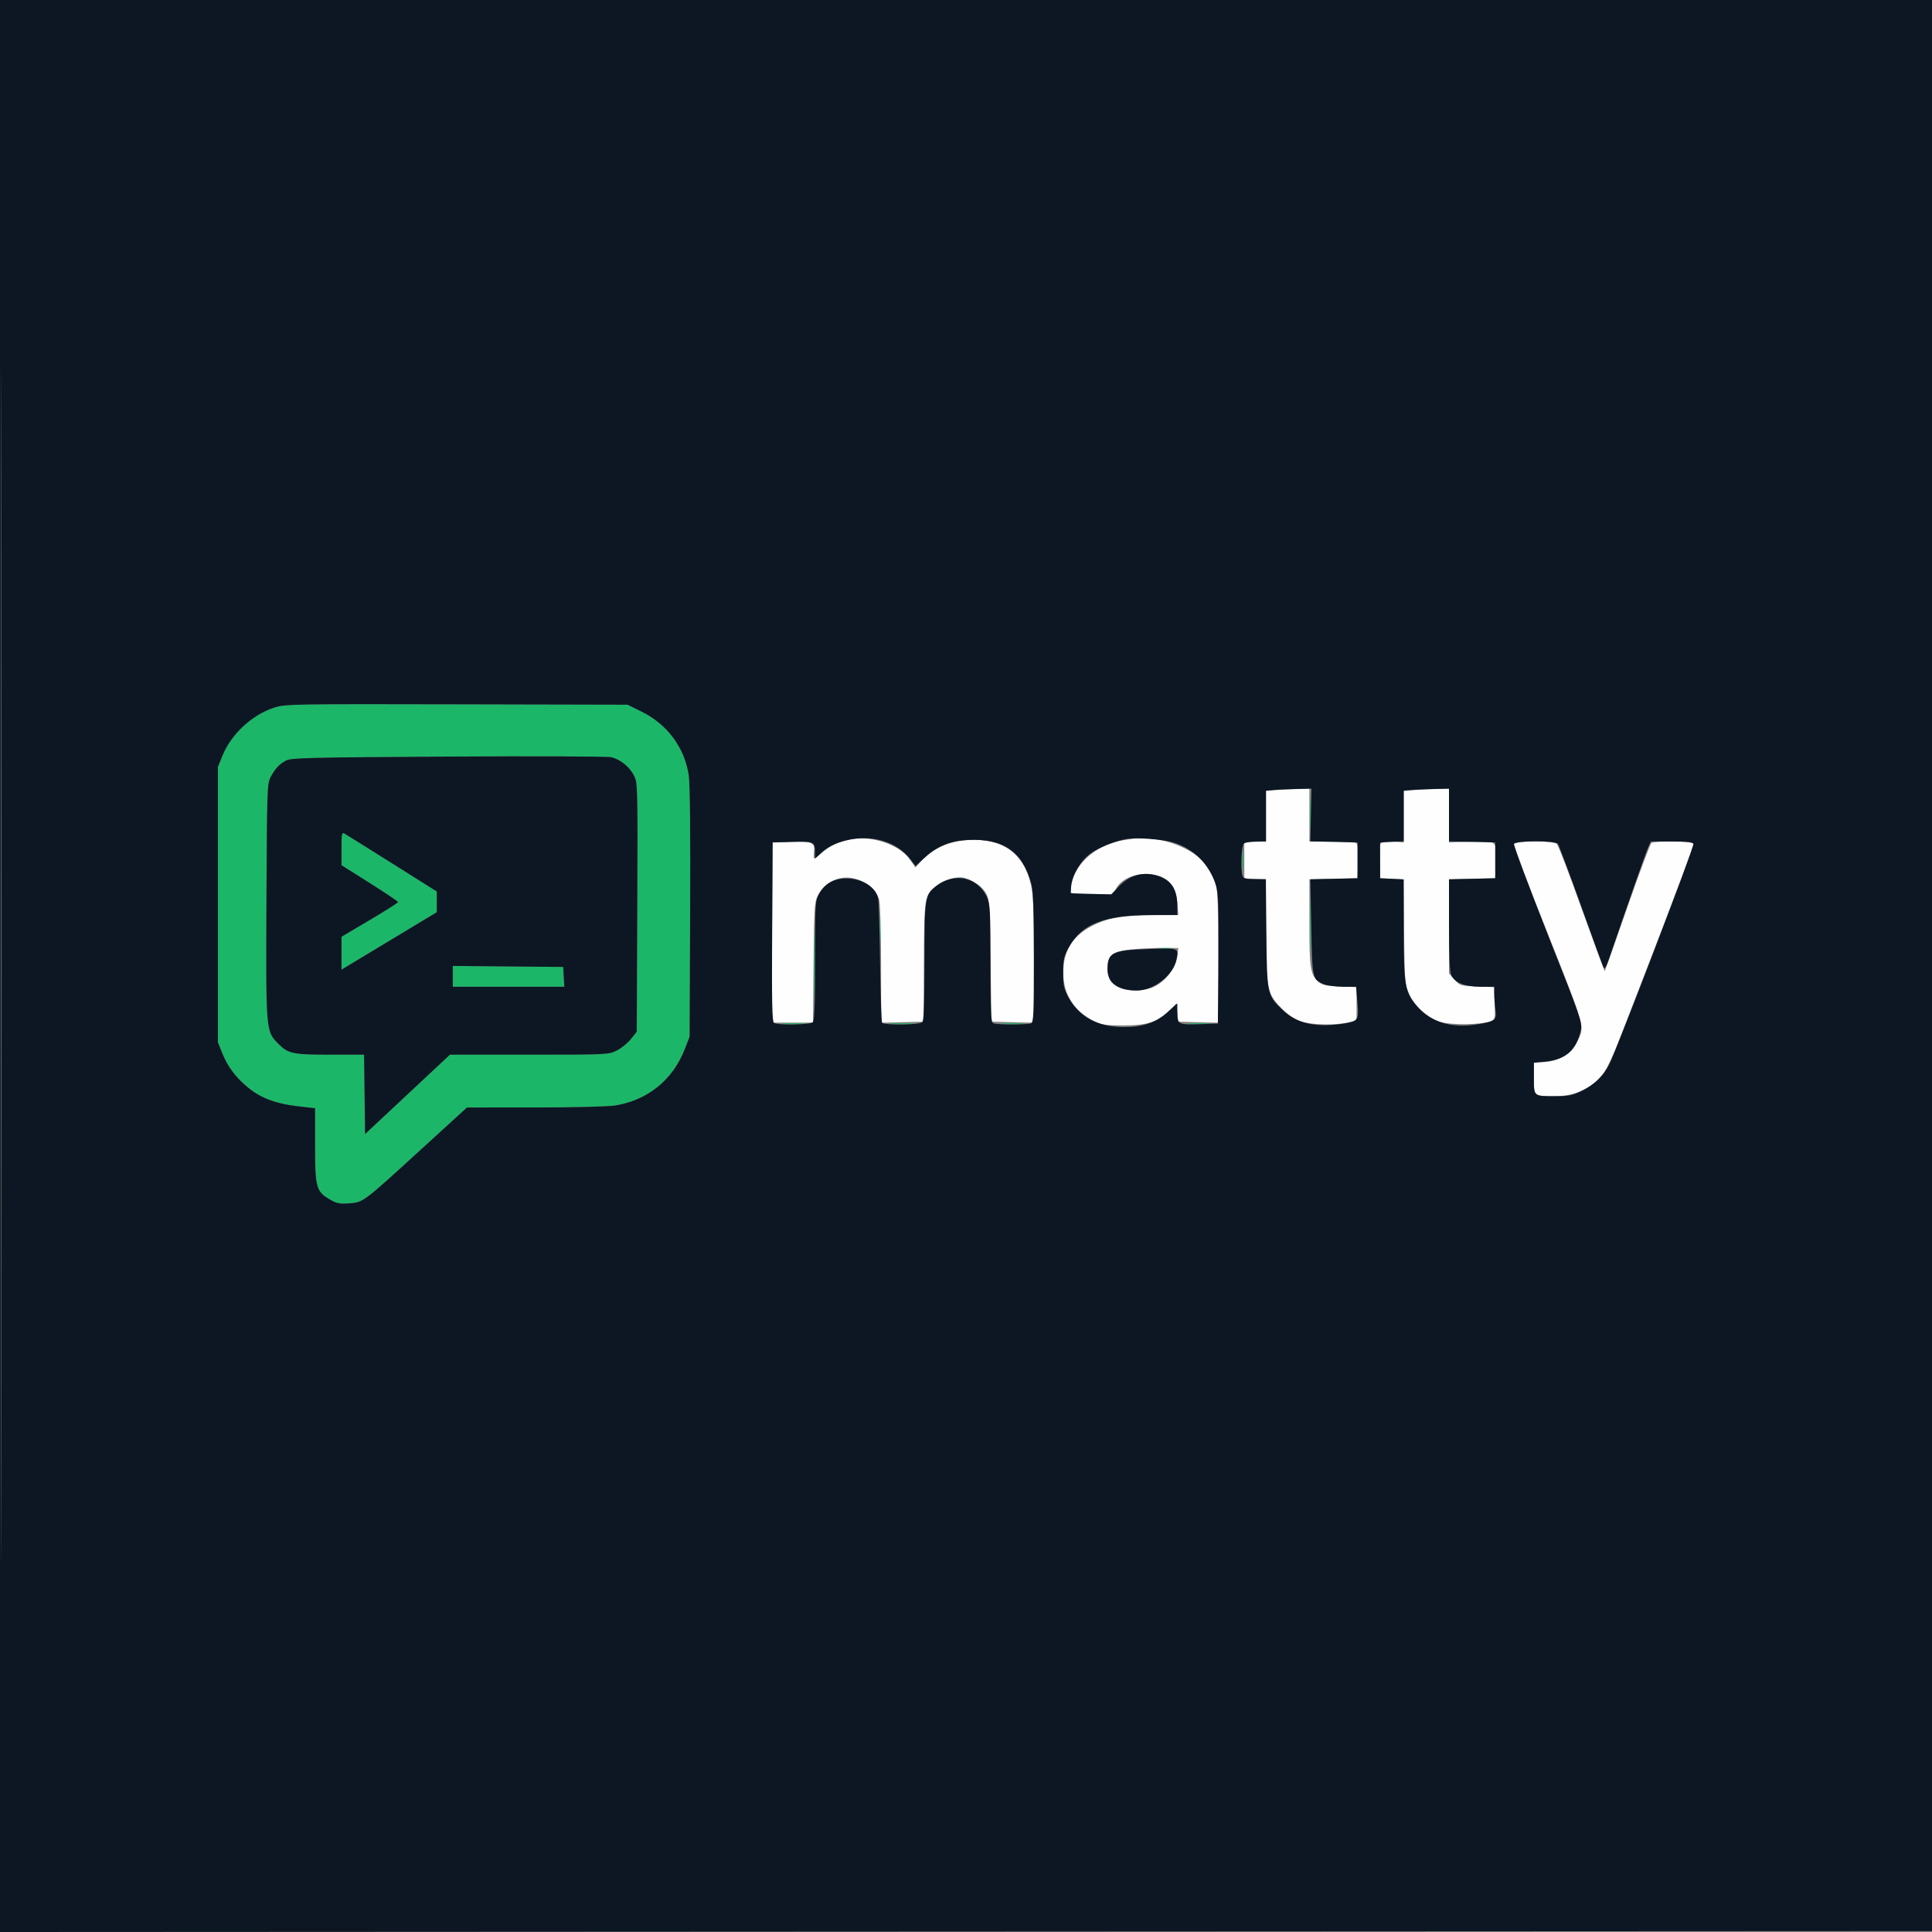 <svg xmlns="http://www.w3.org/2000/svg" width="1024" height="1024" viewBox="0 0 1024 1024" version="1.1"><rect x="0" y="0" width="1024" height="1024" fill="#808080" stroke="none"/><path d="M 145.462 375.017 C 133.590 378.803, 122.526 389.079, 117.857 400.656 L 115.500 406.500 115.500 479.500 L 115.500 552.500 117.834 558.282 C 120.751 565.510, 125.046 571.194, 131.669 576.594 C 138.373 582.058, 146.326 585.027, 157.750 586.329 L 167 587.383 167 606.790 C 167 629.338, 167.573 631.493, 174.668 635.652 C 178.417 637.848, 179.967 638.170, 185.027 637.804 C 192.515 637.263, 192.255 637.458, 223.136 609.250 L 247.495 587 283.497 586.992 C 303.457 586.988, 322.397 586.523, 326 585.948 C 343.205 583.205, 356.580 572.406, 362.912 556.145 L 365.500 549.500 365.791 483.518 C 365.982 440.211, 365.715 415.168, 365.013 410.647 C 362.767 396.170, 353.651 383.902, 340.197 377.253 L 332.605 373.500 242.053 373.296 C 155.112 373.099, 151.259 373.168, 145.462 375.017 M 237.500 401 C 162.897 401.449, 154.196 401.667, 151.498 403.148 C 147.890 405.127, 145.864 407.334, 143.371 412 C 141.610 415.293, 141.483 419.153, 141.214 477.369 C 140.896 546.087, 140.925 546.463, 147.211 552.918 C 152.636 558.489, 154.967 559, 174.948 559 L 192.960 559 193.230 580.026 L 193.500 601.053 215.997 580.026 L 238.493 559 280.535 559 C 322.162 559, 322.620 558.978, 326.980 556.750 C 329.402 555.513, 332.760 552.771, 334.442 550.658 L 337.500 546.815 337.771 480.909 C 338.035 416.568, 337.994 414.909, 336.030 411.059 C 333.649 406.391, 328.860 402.526, 324 401.348 C 322.075 400.882, 283.150 400.725, 237.500 401 M 694.395 431.500 C 694.396 439.200, 694.553 442.218, 694.743 438.206 C 694.934 434.195, 694.932 427.895, 694.741 424.206 C 694.549 420.518, 694.393 423.800, 694.395 431.500 M 181 449.746 L 181 458.562 195.987 468.031 C 204.230 473.239, 210.980 477.781, 210.987 478.125 C 210.994 478.469, 204.251 482.744, 196.003 487.625 L 181.005 496.500 181.003 505.219 L 181 513.939 206.250 498.719 L 231.500 483.500 231.500 478 L 231.500 472.500 208 457.709 C 195.075 449.574, 183.713 442.470, 182.750 441.924 C 181.140 441.009, 181 441.637, 181 449.746 M 658.349 456 C 658.349 460.675, 658.522 462.587, 658.732 460.250 C 658.943 457.913, 658.943 454.087, 658.732 451.750 C 658.522 449.413, 658.349 451.325, 658.349 456 M 694.430 490 C 694.430 502.925, 694.573 508.212, 694.747 501.750 C 694.921 495.288, 694.921 484.712, 694.747 478.250 C 694.573 471.788, 694.430 477.075, 694.430 490 M 466.389 491.500 C 466.390 498.650, 466.550 501.444, 466.742 497.708 C 466.935 493.973, 466.934 488.123, 466.739 484.708 C 466.545 481.294, 466.387 484.350, 466.389 491.500 M 431.444 511 C 431.444 527.775, 431.581 534.638, 431.748 526.250 C 431.915 517.862, 431.915 504.137, 431.748 495.750 C 431.581 487.363, 431.444 494.225, 431.444 511 M 614.768 502.725 C 616.565 502.947, 619.265 502.943, 620.768 502.715 C 622.271 502.486, 620.800 502.304, 617.500 502.310 C 614.200 502.315, 612.971 502.502, 614.768 502.725 M 240 517.485 L 240 523 269.552 523 L 299.105 523 298.802 517.750 L 298.500 512.500 269.250 512.235 L 240 511.970 240 517.485 M 415.784 542.738 C 418.689 542.941, 423.189 542.939, 425.784 542.734 C 428.378 542.528, 426 542.363, 420.500 542.365 C 415 542.368, 412.878 542.536, 415.784 542.738 M 472.750 542.737 C 475.637 542.939, 480.363 542.939, 483.250 542.737 C 486.137 542.535, 483.775 542.370, 478 542.370 C 472.225 542.370, 469.863 542.535, 472.750 542.737 M 531.784 542.738 C 534.689 542.941, 539.189 542.939, 541.784 542.734 C 544.378 542.528, 542 542.363, 536.500 542.365 C 531 542.368, 528.878 542.536, 531.784 542.738 M 630.784 542.738 C 633.689 542.941, 638.189 542.939, 640.784 542.734 C 643.378 542.528, 641 542.363, 635.500 542.365 C 630 542.368, 627.878 542.536, 630.784 542.738" stroke="none" fill="#1cb669" fill-rule="evenodd"/><path d="M 676.750 418.739 L 671 419.100 671 432.500 L 671 445.900 665.250 446.200 L 659.500 446.500 659.500 456 L 659.500 465.500 665.250 465.800 L 671 466.100 671 492.368 C 671 524.089, 671.504 526.635, 679.341 534.472 C 682.759 537.889, 686.188 540.217, 689.437 541.324 C 695.148 543.270, 707.917 543.553, 714.557 541.881 L 719 540.763 719 531.981 L 719 523.199 710.104 522.849 C 702.945 522.568, 700.769 522.109, 698.966 520.500 C 694.468 516.487, 694 513.525, 694 489.062 L 694 466.060 706.750 465.780 L 719.500 465.500 719.791 456.585 C 720.002 450.127, 719.727 447.443, 718.791 446.850 C 718.081 446.399, 712.212 446.024, 705.750 446.015 L 694 446 694 432 L 694 418 688.250 418.189 C 685.087 418.293, 679.913 418.541, 676.750 418.739 M 749.750 418.739 L 744 419.100 744 432.826 L 744 446.553 739.990 446.170 C 737.785 445.960, 734.843 446.074, 733.453 446.422 C 730.951 447.050, 730.929 447.149, 731.213 456.278 L 731.500 465.500 737.680 465.796 L 743.860 466.092 744.180 493.796 C 744.489 520.512, 744.585 521.689, 746.889 526.788 C 749.844 533.327, 756.461 539.328, 763.176 541.558 C 768.696 543.392, 785.288 543.217, 790 541.275 C 792.430 540.274, 792.491 540.005, 792.179 531.719 L 791.859 523.194 782.847 522.847 C 774.116 522.511, 773.743 522.398, 770.917 519.234 L 768 515.968 768 491.015 L 768 466.062 780.250 465.781 L 792.500 465.500 792.787 456.278 C 793.130 445.274, 793.733 445.690, 778.152 446.180 L 767.996 446.500 767.998 432.250 L 768 418 761.750 418.189 C 758.313 418.293, 752.913 418.541, 749.750 418.739 M 450.407 444.981 C 444.259 446.275, 439.751 448.402, 435.795 451.875 C 433.838 453.594, 431.954 455, 431.608 455 C 431.263 455, 431.173 453.449, 431.408 451.554 C 432.034 446.506, 430.629 445.884, 419.352 446.213 L 409.500 446.500 409.240 494.250 L 408.981 542 419.938 542 L 430.896 542 431.198 510.250 C 431.478 480.841, 431.647 478.206, 433.500 474.513 C 435.799 469.930, 440.629 466.348, 445.823 465.373 C 454.035 463.833, 463.937 469.516, 466.004 476.956 C 466.552 478.926, 466.991 494.167, 466.994 511.283 L 467 542.066 478.250 541.783 L 489.500 541.500 489.669 509.858 C 489.853 475.175, 489.917 474.772, 495.995 469.658 C 499.158 466.996, 504.668 465.015, 508.934 465.006 C 513.124 464.996, 519.784 468.916, 522.212 472.821 C 524.443 476.408, 524.512 477.310, 525 509 L 525.500 541.500 536.750 541.783 L 548 542.066 548 508.980 C 548 482.644, 547.683 474.500, 546.444 469.056 C 542.594 452.126, 531.363 444.143, 512.900 445.212 C 503.500 445.756, 494.139 449.890, 488.717 455.892 L 485.219 459.764 482.208 455.493 C 476.586 447.517, 461.713 442.601, 450.407 444.981 M 596.688 445.094 C 582.918 447.107, 571.614 455.642, 568.491 466.381 C 567.597 469.457, 567.147 472.430, 567.492 472.987 C 567.853 473.571, 572.741 474, 579.033 474 L 589.949 474 591.450 471.097 C 595.015 464.202, 606.839 461.066, 615.245 464.784 C 621.186 467.412, 623.359 470.859, 624.016 478.697 L 624.545 485 612.023 485.008 C 596.393 485.017, 588.180 486.296, 580.500 489.917 C 568.898 495.387, 563.554 503.455, 563.554 515.500 C 563.554 526.978, 569.220 535.904, 579.857 541.186 C 583.855 543.171, 586.029 543.492, 595.500 543.495 C 608.171 543.500, 614.177 541.517, 620.118 535.366 L 623.500 531.865 624 536.683 L 624.500 541.500 635.308 541.784 L 646.116 542.069 645.808 506.284 C 645.511 471.723, 645.424 470.335, 643.271 465.670 C 642.045 463.014, 639.653 459.086, 637.954 456.942 C 633.821 451.724, 622.741 446.324, 613.500 445.024 C 605.589 443.912, 604.749 443.915, 596.688 445.094 M 802.453 447.261 C 802.187 447.954, 810.328 469.596, 820.544 495.355 C 840.557 545.818, 840.054 543.959, 835.922 552.124 C 832.429 559.026, 825.452 562.981, 816.750 562.994 L 813 563 813 571.383 C 813 581.104, 812.836 580.963, 824.124 580.986 C 835.022 581.009, 844.131 576.666, 850.041 568.630 C 851.683 566.397, 855.215 558.929, 857.890 552.035 C 888.710 472.606, 898.040 447.874, 897.510 447.015 C 896.787 445.847, 877.121 445.635, 875.327 446.777 C 874.682 447.187, 868.903 462.593, 862.486 481.011 C 856.068 499.430, 850.705 514.616, 850.567 514.758 C 850.430 514.900, 844.958 500.082, 838.409 481.829 C 831.859 463.577, 825.905 448.048, 825.179 447.321 C 823.355 445.498, 803.151 445.444, 802.453 447.261 M 603 502.926 C 593.125 503.588, 589.755 504.720, 588.023 507.957 C 586.472 510.856, 586.799 517.267, 588.631 519.883 C 591.831 524.452, 600.852 526.282, 609 524.015 C 616.411 521.953, 623.379 513.661, 624.150 505.986 L 624.500 502.500 618.500 502.394 C 615.200 502.336, 608.225 502.575, 603 502.926" stroke="none" fill="#fffefe" fill-rule="evenodd"/><path d="M 0 512.001 L 0 1024.002 512.250 1023.751 L 1024.500 1023.500 1024.751 511.750 L 1025.002 0 512.501 0 L 0 0 0 512.001 M 0.496 512.500 C 0.496 794.100, 0.610 909.151, 0.750 768.168 C 0.890 627.186, 0.890 396.786, 0.750 256.168 C 0.610 115.551, 0.496 230.900, 0.496 512.500 M 145.462 375.017 C 133.590 378.803, 122.526 389.079, 117.857 400.656 L 115.500 406.500 115.500 479.500 L 115.500 552.500 117.834 558.282 C 120.751 565.510, 125.046 571.194, 131.669 576.594 C 138.373 582.058, 146.326 585.027, 157.750 586.329 L 167 587.383 167 606.790 C 167 629.338, 167.573 631.493, 174.668 635.652 C 178.417 637.848, 179.967 638.170, 185.027 637.804 C 192.515 637.263, 192.255 637.458, 223.136 609.250 L 247.495 587 283.497 586.992 C 303.457 586.988, 322.397 586.523, 326 585.948 C 343.205 583.205, 356.580 572.406, 362.912 556.145 L 365.500 549.500 365.791 483.518 C 365.982 440.211, 365.715 415.168, 365.013 410.647 C 362.767 396.170, 353.651 383.902, 340.197 377.253 L 332.605 373.500 242.053 373.296 C 155.112 373.099, 151.259 373.168, 145.462 375.017 M 237.500 401 C 162.897 401.449, 154.196 401.667, 151.498 403.148 C 147.890 405.127, 145.864 407.334, 143.371 412 C 141.610 415.293, 141.483 419.153, 141.214 477.369 C 140.896 546.087, 140.925 546.463, 147.211 552.918 C 152.636 558.489, 154.967 559, 174.948 559 L 192.960 559 193.230 580.026 L 193.500 601.053 215.997 580.026 L 238.493 559 280.535 559 C 322.162 559, 322.620 558.978, 326.980 556.750 C 329.402 555.513, 332.760 552.771, 334.442 550.658 L 337.500 546.815 337.771 480.909 C 338.035 416.568, 337.994 414.909, 336.030 411.059 C 333.649 406.391, 328.860 402.526, 324 401.348 C 322.075 400.882, 283.150 400.725, 237.500 401 M 674.750 418.728 L 671 419.121 671 432.560 L 671 446 665.700 446 C 662.785 446, 659.860 446.540, 659.200 447.200 C 657.951 448.449, 657.501 461.535, 658.607 464.418 C 659.065 465.611, 660.651 466, 665.051 466 L 670.887 466 671.194 494.750 C 671.538 527.080, 671.611 527.428, 679.665 535.201 C 687.064 542.341, 696.859 544.666, 711.138 542.671 C 719.890 541.449, 720.302 540.881, 719.457 531.200 L 718.742 523 711.839 523 C 708.042 523, 703.488 522.395, 701.718 521.655 C 695.546 519.075, 695.547 519.078, 695 491.376 L 694.500 466.054 707 465.777 L 719.500 465.500 719.500 456 L 719.500 446.500 707 446.224 L 694.500 445.947 694.803 431.974 L 695.105 418 686.803 418.168 C 682.236 418.261, 676.813 418.513, 674.750 418.728 M 747.750 418.728 L 744 419.121 744 432.513 L 744 445.905 737.750 446.202 L 731.500 446.500 731.500 456 L 731.500 465.500 737.750 465.798 L 744 466.095 744 492.433 C 744 522.530, 744.617 526.011, 751.290 533.592 C 758.444 541.720, 769.308 545.037, 782.215 543.035 C 792.491 541.440, 793.378 540.777, 792.622 535.260 C 792.280 532.763, 792 528.984, 792 526.860 L 792 523 784.750 522.998 C 776.490 522.997, 771.262 520.970, 769.279 517 C 768.384 515.210, 768.025 507.621, 768.015 490.281 L 768 466.062 780.250 465.781 L 792.500 465.500 792.500 456 L 792.500 446.500 780.250 446.219 L 768 445.938 768 431.969 L 768 418 759.750 418.168 C 755.212 418.261, 749.813 418.513, 747.750 418.728 M 181 449.746 L 181 458.562 195.987 468.031 C 204.230 473.239, 210.980 477.781, 210.987 478.125 C 210.994 478.469, 204.251 482.744, 196.003 487.625 L 181.005 496.500 181.003 505.219 L 181 513.939 206.250 498.719 L 231.500 483.500 231.500 478 L 231.500 472.500 208 457.709 C 195.075 449.574, 183.713 442.470, 182.750 441.924 C 181.140 441.009, 181 441.637, 181 449.746 M 448.500 445.406 C 442.497 446.889, 438.447 448.971, 434.750 452.475 L 432 455.081 431.985 451.790 C 431.959 446.165, 431.380 445.898, 419.918 446.213 L 409.500 446.500 409.240 493.935 C 409.036 531.220, 409.250 541.541, 410.240 542.170 C 412.289 543.470, 429.438 543.162, 430.800 541.800 C 431.682 540.918, 432.004 532.237, 432.016 509.050 C 432.033 478.257, 432.086 477.405, 434.267 473.556 C 437.369 468.079, 442.135 465.508, 449.011 465.601 C 457.317 465.714, 464.487 470.424, 465.488 476.425 C 465.770 478.116, 466.207 493.349, 466.458 510.276 C 466.709 527.203, 467.185 541.491, 467.516 542.026 C 468.407 543.467, 487.334 543.266, 488.800 541.800 C 489.682 540.918, 490 532.400, 490 509.701 C 490 475.543, 490.209 474.227, 496.391 469.519 C 506.032 462.175, 518.219 464.903, 523.110 475.500 C 524.778 479.114, 524.958 482.505, 524.978 510.643 C 524.997 538.106, 525.187 541.858, 526.582 542.393 C 528.637 543.182, 544.363 543.182, 546.418 542.393 C 547.818 541.856, 547.999 537.862, 547.988 507.643 C 547.979 482.356, 547.630 472.203, 546.641 468.500 C 542.087 451.453, 531.727 444.259, 513.098 445.208 C 503.204 445.712, 496.770 448.406, 489.537 455.073 L 485.253 459.021 482.546 455.471 C 475.388 446.087, 461.890 442.097, 448.500 445.406 M 597.500 444.633 C 591.383 445.578, 582.367 449.149, 578 452.355 C 572.757 456.204, 568.061 464.123, 567.729 469.674 L 567.500 473.500 578.235 473.784 L 588.969 474.067 593.235 469.631 C 598.104 464.567, 603.953 462.466, 610.461 463.442 C 619.524 464.801, 624 470.265, 624 479.968 L 624 485 610.684 485 C 585.295 485, 573.407 489.616, 566.449 502.176 C 563.873 506.827, 563.500 508.512, 563.500 515.500 C 563.500 522.498, 563.871 524.170, 566.466 528.856 C 572.053 538.943, 581.684 544.173, 595 544.354 C 605.441 544.495, 612.510 542.145, 618.886 536.413 L 624 531.815 624 536.888 C 624 543.003, 624.498 543.229, 637 542.795 L 645.500 542.500 645.764 508.552 C 645.980 480.707, 645.757 473.675, 644.522 469.429 C 641.313 458.390, 632.779 449.821, 621.651 446.465 C 616.310 444.854, 602.733 443.824, 597.500 444.633 M 802.418 447.353 C 802.133 448.097, 810.202 469.683, 820.350 495.323 C 837.969 539.839, 838.759 542.127, 837.866 546.099 C 835.485 556.698, 830.012 561.507, 819.025 562.655 L 813 563.285 813 571.535 C 813 581.264, 812.681 581, 824.422 581 C 831.626 581, 833.459 580.611, 838.778 577.953 C 845.293 574.697, 849.782 570.308, 852.954 564.090 C 856.909 556.337, 898.073 448.632, 897.576 447.336 C 897.190 446.333, 894.311 446, 886.015 446 L 874.968 446 873.510 449.250 C 872.312 451.920, 862.246 480.575, 852.738 508.382 C 851.415 512.252, 850.472 513.791, 849.982 512.882 C 849.572 512.122, 844.163 497.325, 837.960 480 C 831.758 462.675, 826.250 447.938, 825.719 447.250 C 824.296 445.405, 803.130 445.499, 802.418 447.353 M 608.500 503.020 C 589.486 503.680, 587 504.926, 587 513.799 C 587 520.978, 592.566 524.995, 602.500 524.985 C 611.593 524.975, 622.005 516.820, 623.569 508.482 C 624.718 502.362, 624.960 502.449, 608.500 503.020 M 240 517.485 L 240 523 269.552 523 L 299.105 523 298.802 517.750 L 298.500 512.500 269.250 512.235 L 240 511.970 240 517.485" stroke="none" fill="#0c1723" fill-rule="evenodd"/></svg>
